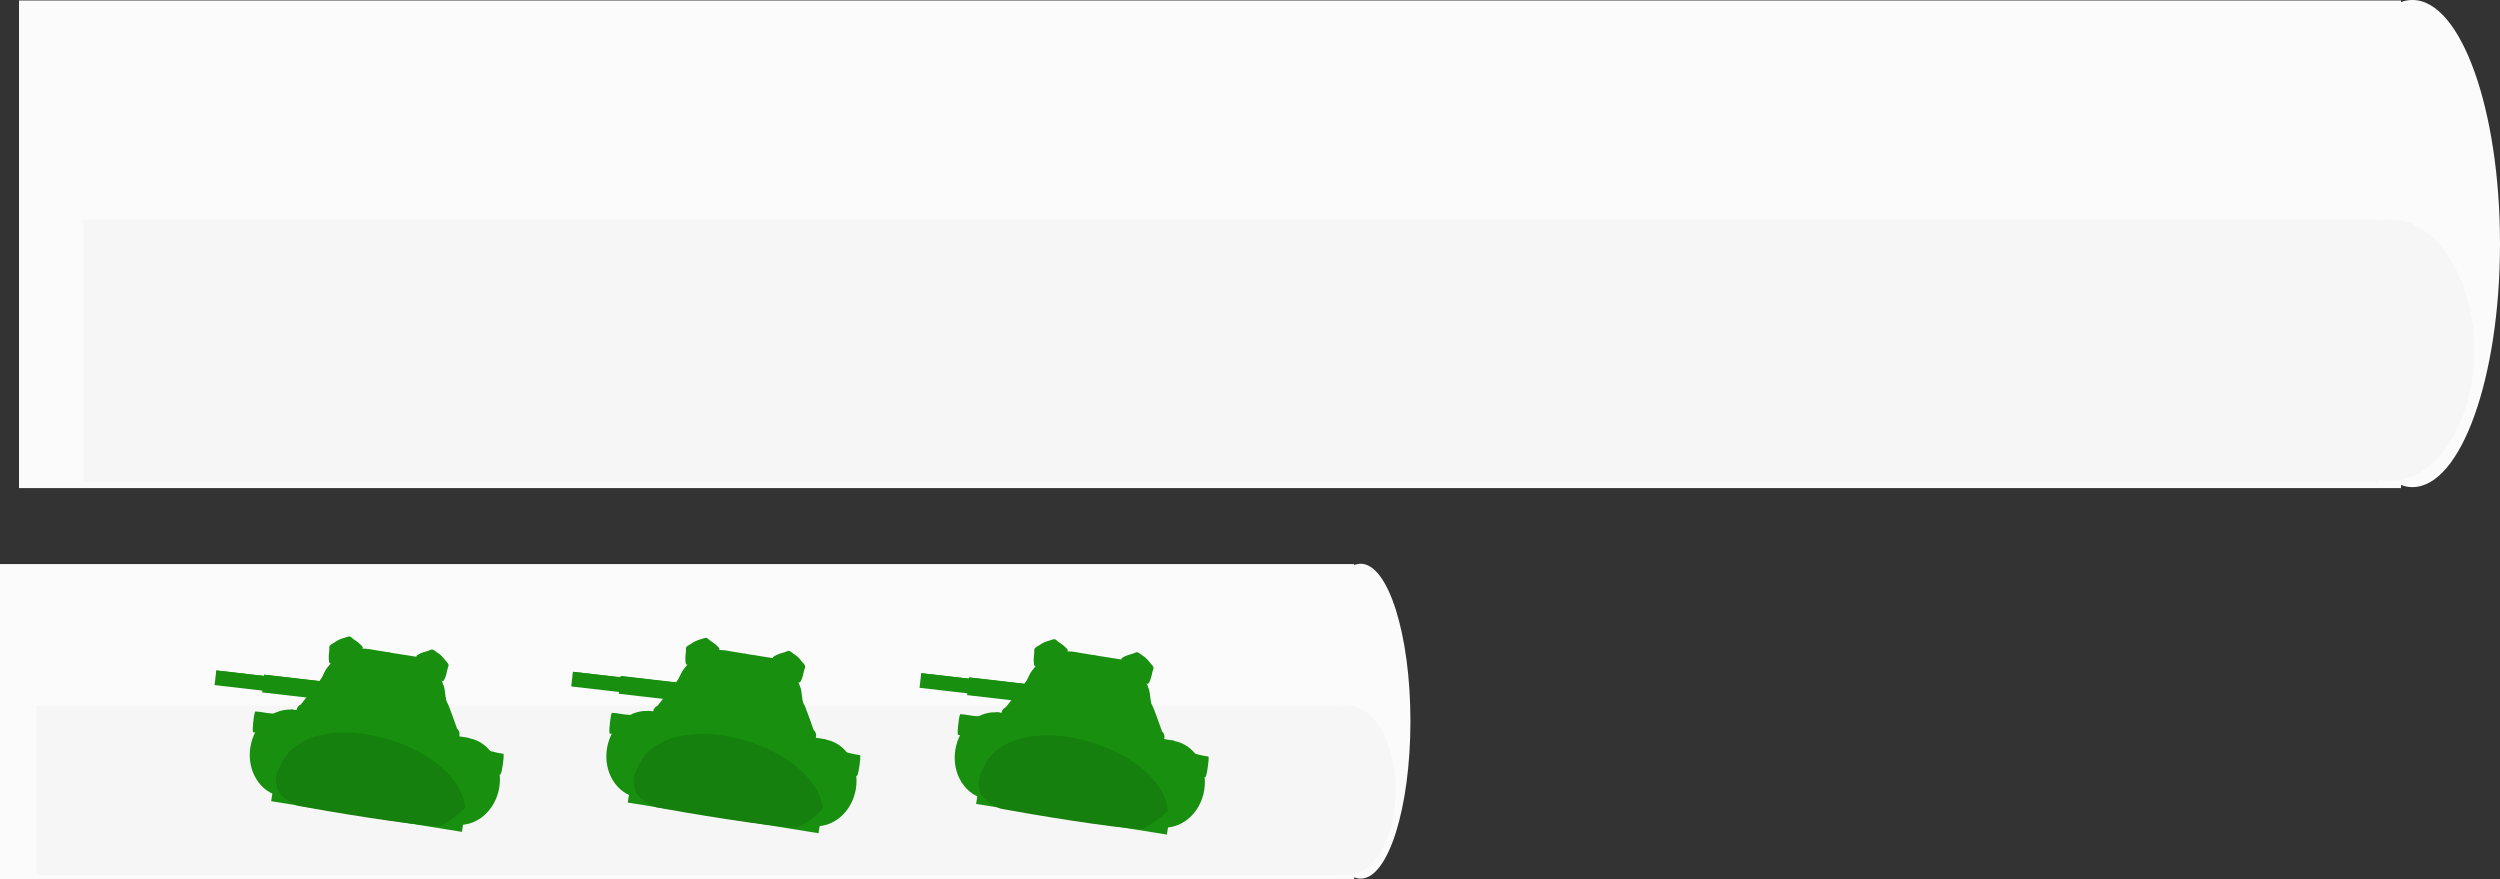 <svg version="1.1" xmlns="http://www.w3.org/2000/svg" xmlns:xlink="http://www.w3.org/1999/xlink" width="197.396" height="69.426" viewBox="0,0,197.396,69.426"><rect x="0" y="0" width="197.396" height="69.426" fill="#333333" stroke="none"/><g transform="translate(12.56,-8.143)"><g data-paper-data="{&quot;isPaintingLayer&quot;:true}" fill-rule="nonzero" stroke-linecap="butt" stroke-linejoin="miter" stroke-miterlimit="10" stroke-dasharray="" stroke-dashoffset="0" style="mix-blend-mode: normal"><g stroke="none"><g fill="#fbfbfb"><path d="M-12.56,77.569v-24.888h106.922v24.888z" stroke-width="NaN"/><path d="M90.947,65.088c0,-6.866 1.759,-12.432 3.929,-12.432c2.17,0 3.929,5.566 3.929,12.432c0,6.866 -1.759,12.432 -3.929,12.432c-2.17,0 -3.929,-5.566 -3.929,-12.432z" stroke-width="0"/></g><g fill="#f6f6f6"><path d="M-9.666,77.245v-13.38h103.031v13.38z" stroke-width="NaN"/><path d="M90.073,70.535c0,-3.691 1.695,-6.683 3.786,-6.683c2.091,0 3.786,2.992 3.786,6.683c0,3.691 -1.695,6.683 -3.786,6.683c-2.091,0 -3.786,-2.992 -3.786,-6.683z" stroke-width="0"/></g></g><g fill="#188f0f"><g stroke="none" stroke-width="0"><path d="M12.759,63.205l-8.375,-0.969l0.134,-1.155l8.375,0.969z"/><path d="M12.877,62.382l-8.375,-0.969l0.038,-0.333l8.375,0.969z"/><path d="M12.786,63.352l-4.648,-0.538l0.163,-1.405l4.648,0.538z"/><path d="M12.874,62.602l-4.648,-0.538l0.074,-0.636l4.648,0.538z"/></g><g><g stroke="#000000" stroke-width="0"><path d="M19.295,60.84c1.55,0.408 2.335,0.961 2.767,2.568c0.1,0.37 0.332,0.744 0.289,1.144c-0.02,0.185 -0.074,0.336 -0.155,0.457c0.216,0.008 0.404,0.055 0.505,0.195c0.772,1.068 -0.97,1.115 -1.625,1.009c-3.673,-0.59 -4.434,-0.865 -6.868,-1.301c-0.449,-0.081 -0.857,-0.296 -1.305,-0.208c-0.192,0.038 -1.065,0.164 -1.259,-0.049c-0.232,-0.062 -0.381,-0.236 -0.268,-0.582c0.001,-0.021 0.003,-0.042 0.006,-0.063c0.014,-0.087 0.05,-0.166 0.101,-0.233c0.509,-1.11 1.329,-2.074 2.139,-3.018c0.12,-0.14 0.518,-0.888 0.771,-1.02c0.546,-0.283 1.296,-0.085 1.885,-0.089c0.524,-0.003 1.893,-0.062 2.292,0.415c0.168,0.201 0.233,0.44 0.191,0.636c0.188,0.048 0.367,0.096 0.533,0.14z"/><path d="M23.192,65.636c0.028,0.08 0.037,0.166 0.023,0.253c-0.003,0.021 -0.008,0.042 -0.014,0.062c-0.002,0.494 -0.361,0.536 -0.703,0.409c-0.268,-0.1 -0.525,-0.303 -0.591,-0.476c-0.51,-1.329 -0.453,-3.051 -1.325,-4.281c-0.085,-0.12 -0.739,-0.19 -0.781,-0.199c-0.696,-0.144 -1.115,-0.211 -2.02,-0.389c-0.724,-0.142 -0.665,-0.81 -0.157,-1.126c0.528,-0.328 1.81,0.157 2.306,0.324c0.558,0.188 1.333,0.235 1.762,0.675c0.2,0.205 0.342,1.04 0.413,1.21c0.473,1.151 0.95,2.323 1.086,3.537z" data-paper-data="{&quot;index&quot;:null}"/></g><g stroke="none"><path d="M7.209,67.133c0.303,-1.883 1.883,-3.195 3.53,-2.93c1.647,0.265 2.736,2.006 2.434,3.888c-0.303,1.883 -1.883,3.195 -3.53,2.93c-1.647,-0.265 -2.736,-2.006 -2.434,-3.888z" stroke-width="NaN"/><path d="M20.9,69.351c0.303,-1.883 1.883,-3.195 3.53,-2.93c1.647,0.265 2.736,2.006 2.434,3.888c-0.303,1.883 -1.883,3.195 -3.53,2.93c-1.647,-0.265 -2.736,-2.006 -2.434,-3.888z" stroke-width="NaN"/><path d="M9.337,70.972l1.096,-6.819l14.045,2.257l-1.096,6.819z" stroke-width="0"/></g><g stroke="none"><path d="M8.067,67.266c0.238,-1.482 1.633,-2.491 3.115,-2.253c1.482,0.238 2.491,1.633 2.253,3.115c-0.238,1.482 -1.633,2.491 -3.115,2.253c-1.482,-0.238 -2.491,-1.633 -2.253,-3.115z" stroke-width="NaN"/><path d="M20.387,69.287c0.238,-1.482 1.633,-2.491 3.115,-2.253c1.482,0.238 2.491,1.633 2.253,3.115c-0.238,1.482 -1.633,2.491 -3.115,2.253c-1.482,-0.238 -2.491,-1.633 -2.253,-3.115z" stroke-width="NaN"/><path d="M10.044,70.337l0.863,-5.368l12.642,2.032l-0.863,5.368z" stroke-width="0"/></g><g stroke="none"><path d="M8.73,69.361c0.07,-0.433 1.207,-0.61 2.539,-0.396c1.333,0.214 2.357,0.739 2.288,1.172c-0.07,0.433 -1.207,0.61 -2.539,0.396c-1.333,-0.214 -2.357,-0.739 -2.288,-1.172z" stroke-width="NaN"/><path d="M19.812,71.153c0.07,-0.433 1.207,-0.61 2.539,-0.396c1.333,0.214 2.357,0.739 2.288,1.172c-0.07,0.433 -1.207,0.61 -2.539,0.396c-1.333,-0.214 -2.357,-0.739 -2.288,-1.172z" stroke-width="NaN"/><path d="M10.769,70.492l0.252,-1.567l11.368,1.827l-0.252,1.567z" stroke-width="0"/></g><path d="M9.177,67.458c0.21,-1.305 1.438,-2.193 2.743,-1.983c1.305,0.21 2.193,1.438 1.983,2.743c-0.21,1.305 -1.438,2.193 -2.743,1.983c-1.305,-0.21 -2.193,-1.438 -1.983,-2.743z" stroke="none" stroke-width="0"/><path d="M19.533,69.092c0.21,-1.305 1.438,-2.193 2.743,-1.983c1.305,0.21 2.193,1.438 1.983,2.743c-0.21,1.305 -1.438,2.193 -2.743,1.983c-1.305,-0.21 -2.193,-1.438 -1.983,-2.743z" stroke="none" stroke-width="0"/><path d="M14.333,68.271c0.21,-1.305 1.438,-2.193 2.743,-1.983c1.305,0.21 2.193,1.438 1.983,2.743c-0.21,1.305 -1.438,2.193 -2.743,1.983c-1.305,-0.21 -2.193,-1.438 -1.983,-2.743z" stroke="none" stroke-width="0"/><path d="M10.172,67.595c0.123,-0.764 0.841,-1.283 1.605,-1.161c0.764,0.123 1.283,0.841 1.161,1.605c-0.123,0.764 -0.841,1.283 -1.605,1.161c-0.764,-0.123 -1.283,-0.841 -1.161,-1.605z" stroke="none" stroke-width="0"/><path d="M15.342,68.506c0.123,-0.764 0.841,-1.283 1.605,-1.161c0.764,0.123 1.283,0.841 1.161,1.605c-0.123,0.764 -0.841,1.283 -1.605,1.161c-0.764,-0.123 -1.283,-0.841 -1.161,-1.605z" stroke="none" stroke-width="0"/><path d="M20.591,69.361c0.123,-0.764 0.841,-1.283 1.605,-1.161c0.764,0.123 1.283,0.841 1.161,1.605c-0.123,0.764 -0.841,1.283 -1.605,1.161c-0.764,-0.123 -1.283,-0.841 -1.161,-1.605z" stroke="none" stroke-width="0"/><path d="M12.503,68.62c-0.324,-0.052 -0.272,-0.376 -0.272,-0.376l0.011,-0.067c0.116,-0.718 0.088,-0.956 -0.68,-1.076c0,0 -0.324,-0.052 -0.272,-0.376c0.052,-0.324 0.376,-0.272 0.376,-0.272c1.113,0.184 1.394,0.764 1.223,1.828l-0.011,0.067c0,0 -0.052,0.324 -0.376,0.272z" stroke="none" stroke-width="0.5"/><path d="M17.708,69.465c-0.324,-0.052 -0.272,-0.376 -0.272,-0.376l0.011,-0.067c0.116,-0.718 0.088,-0.956 -0.68,-1.076c0,0 -0.324,-0.052 -0.272,-0.376c0.052,-0.324 0.376,-0.272 0.376,-0.272c1.113,0.184 1.394,0.764 1.223,1.828l-0.011,0.067c0,0 -0.052,0.324 -0.376,0.272z" stroke="none" stroke-width="0.5"/><path d="M22.921,70.409c-0.324,-0.052 -0.272,-0.376 -0.272,-0.376l0.011,-0.067c0.116,-0.718 0.088,-0.956 -0.68,-1.076c0,0 -0.324,-0.052 -0.272,-0.376c0.052,-0.324 0.376,-0.272 0.376,-0.272c1.113,0.184 1.394,0.764 1.223,1.828l-0.011,0.067c0,0 -0.052,0.324 -0.376,0.272z" stroke="none" stroke-width="0.5"/><g stroke="none"><path d="M11.596,63.594c0.07,-0.433 0.923,-0.656 1.907,-0.497c0.984,0.158 1.725,0.637 1.655,1.07c-0.07,0.433 -0.923,0.656 -1.907,0.497c-0.984,-0.158 -1.725,-0.637 -1.655,-1.07z" stroke-width="NaN"/><path d="M19.774,64.92c0.07,-0.433 0.923,-0.656 1.907,-0.497c0.984,0.158 1.725,0.637 1.655,1.07c-0.07,0.433 -0.923,0.656 -1.907,0.497c-0.984,-0.158 -1.725,-0.637 -1.655,-1.07z" stroke-width="NaN"/><path d="M13.068,64.634l0.252,-1.567l8.39,1.348l-0.252,1.567z" stroke-width="0"/></g><path d="M12.53,62.109c0.232,-0.125 0.484,-0.892 0.681,-1.158c0.935,-1.261 1.861,-1.765 3.458,-1.548c0.002,0 0.004,0.001 0.006,0.001c0.019,0.007 0.038,0.012 0.059,0.016c0.002,0 0.003,0.001 0.005,0.001c0.497,0.085 0.994,0.168 1.491,0.249c0.3,0.426 0.254,0.661 -0.18,0.975c-0.26,0.188 -0.641,-0.035 -0.958,-0.081c-0.905,-0.129 -1.636,-0.191 -2.347,0.343c-0.678,0.509 -2.08,2.898 -2.497,3.575c-0.136,0.221 -1.002,0.76 -1.191,0.259c-0.153,-0.127 -0.236,-0.328 -0.203,-0.538c0.033,-0.204 0.169,-0.366 0.346,-0.442c0.479,-0.615 1.256,-1.614 1.328,-1.652z" stroke="none" stroke-width="0.5"/><path d="M23.528,65.67c0.145,0.127 0.223,0.323 0.19,0.528c-0.034,0.21 -0.176,0.375 -0.361,0.448c-0.336,0.417 -0.989,-0.366 -1.049,-0.619c-0.184,-0.773 -0.767,-3.482 -1.251,-4.177c-0.508,-0.729 -1.222,-0.9 -2.121,-1.061c-0.315,-0.056 -0.747,0.036 -0.935,-0.224c-0.293,-0.406 -0.286,-0.64 0.058,-0.922c0.8,0.131 1.6,0.258 2.401,0.38c0.014,0.004 0.027,0.008 0.041,0.012c1.046,0.39 1.599,1.125 2,2.338c0.104,0.314 0.103,1.122 0.284,1.313c0.056,0.059 0.481,1.251 0.743,1.985z" data-paper-data="{&quot;index&quot;:null}" stroke="none" stroke-width="0.5"/><path d="M21.583,61.937c-0.077,0.107 -0.183,0.03 -0.183,0.03l-0.043,-0.032c-0.675,-0.407 -1.342,-0.625 -2.039,-0.962c-0.408,-0.075 -0.825,-0.129 -1.247,-0.197c-1.11,-0.178 -2.143,-0.116 -3.252,-0.06c0,0 -0.131,0.006 -0.137,-0.125c-0.006,-0.131 0.125,-0.137 0.125,-0.137c0.103,-0.005 0.206,-0.01 0.309,-0.014c-0.018,-0.094 0.077,-0.137 0.077,-0.137c0.883,-0.401 1.963,0.021 2.877,0.091c1.136,0.182 2.315,0.491 3.429,0.784l0.016,0.002c0,0 0.13,0.021 0.109,0.15c-0.021,0.13 -0.15,0.109 -0.15,0.109l-0.041,-0.007c-0.063,-0.017 -0.125,-0.033 -0.188,-0.05c0.016,0.03 0.023,0.071 -0.006,0.122c-0.011,0.019 -0.022,0.032 -0.035,0.043c0.097,0.051 0.194,0.105 0.291,0.163l0.061,0.043c0,0 0.107,0.077 0.03,0.183zM15.737,60.413c0.21,-0.008 0.419,-0.013 0.628,-0.015c-0.214,-0.017 -0.425,-0.017 -0.628,0.015z" stroke="none" stroke-width="0.5"/><path d="M18.77,63.141c0.615,-0.218 0.297,-0.773 0.048,-1.213c-0.561,-0.428 -1.626,-0.644 -2.32,-0.325c-0.34,0.157 -0.615,0.983 -0.512,1.325c0.074,0.249 0.387,0.369 0.587,0.483c0,0 0.162,0.092 0.143,0.258c0.02,0.071 0.01,0.135 0.01,0.135c-0.011,0.071 -0.176,0.776 -0.111,0.8c0.076,0.028 0.186,0.096 0.239,0.035c0.07,-0.082 0.019,-0.265 0.121,-0.301c0.167,-0.059 0.357,0.018 0.525,0.073c0.116,0.038 0.194,0.32 0.281,0.235c0.086,-0.084 0.084,-0.285 0.204,-0.298c0.178,-0.019 0.499,0.403 0.49,0.224c-0.019,-0.379 -0.139,-0.699 -0.076,-1.105l0.006,-0.035c0,0 0.037,-0.229 0.253,-0.232zM15.455,63.071c-0.192,-0.599 0.245,-1.689 0.8,-1.96c0.922,-0.45 2.245,-0.132 2.976,0.455c0.464,0.757 0.764,1.686 -0.268,2.089l-0.03,0.016c0.003,0.331 0.158,0.876 0.061,1.08c-0.186,0.39 -0.553,0.497 -0.916,0.317c0,0.027 -0.007,0.049 -0.032,0.059c-0.161,0.061 -0.35,0.015 -0.516,-0.031c-0.129,-0.036 -0.246,-0.402 -0.291,-0.276c-0.194,0.536 -1.025,0.435 -1.189,-0.173c-0.052,-0.193 0.061,-0.585 0.114,-0.834c-0.309,-0.178 -0.588,-0.36 -0.71,-0.74zM18.063,64.951c0.009,-0.048 0.021,-0.087 0.008,-0.06c-0.008,0.017 -0.01,0.038 -0.008,0.06z" stroke="none" stroke-width="0.5"/><path d="M17.281,62.944c0.014,0.063 0.005,0.139 -0.062,0.221c-0.172,0.214 -0.386,0.041 -0.386,0.041c-0.034,-0.027 -0.085,-0.067 -0.142,-0.113c-0.01,-0.007 -0.02,-0.015 -0.029,-0.023c-0.152,-0.124 -0.334,-0.286 -0.354,-0.383c-0.086,-0.398 0.123,-0.84 0.613,-0.771c0.533,0.075 0.64,0.739 0.36,1.028z" stroke="none" stroke-width="0.5"/><path d="M18.347,61.974c0.487,0.088 0.547,0.573 0.341,0.924c-0.05,0.086 -0.273,0.182 -0.457,0.253c-0.011,0.005 -0.022,0.01 -0.035,0.013c-0.069,0.026 -0.13,0.048 -0.17,0.063c0,0 -0.257,0.097 -0.354,-0.16c-0.037,-0.099 -0.022,-0.174 0.011,-0.229c-0.176,-0.362 0.134,-0.959 0.664,-0.863z" data-paper-data="{&quot;index&quot;:null}" stroke="none" stroke-width="0.5"/><path d="M9.088,65.311c-0.088,0.823 -0.167,0.82 -0.167,0.82l-0.101,-0.003c-0.466,-0.023 -0.924,-0.148 -1.392,-0.164c0,0 -0.079,-0.003 0.009,-0.825c0.088,-0.823 0.167,-0.82 0.167,-0.82c0.468,0.016 0.924,0.156 1.392,0.164l0.101,0.003c0,0 0.079,0.003 -0.009,0.826z" stroke="none" stroke-width="0.5"/><path d="M27.145,68.485c-0.118,0.821 -0.195,0.812 -0.195,0.812l-0.1,-0.012c-0.46,-0.062 -0.907,-0.227 -1.369,-0.282c0,0 -0.078,-0.009 0.04,-0.83c0.118,-0.821 0.195,-0.812 0.195,-0.812c0.462,0.055 0.907,0.234 1.369,0.282l0.1,0.012c0,0 0.078,0.009 -0.04,0.83z" stroke="none" stroke-width="0.5"/><path d="M8.849,71.405l0.156,-0.97l15.062,2.42l-0.156,0.97z" stroke="none" stroke-width="0"/><g data-paper-data="{&quot;index&quot;:null}" stroke="#000000" stroke-width="0"><path d="M14.591,58.717c0.366,-0.127 0.599,-0.122 0.903,0.142c0.07,0.061 0.167,0.105 0.213,0.191c0.021,0.04 0.031,0.078 0.031,0.113c0.044,-0.028 0.089,-0.044 0.128,-0.029c0.299,0.11 -0.044,0.355 -0.19,0.422c-0.818,0.378 -1.008,0.425 -1.556,0.666c-0.101,0.045 -0.212,0.056 -0.29,0.135c-0.033,0.034 -0.192,0.177 -0.26,0.16c-0.055,0.019 -0.108,0.004 -0.133,-0.081c-0.003,-0.004 -0.005,-0.009 -0.007,-0.014c-0.009,-0.019 -0.012,-0.04 -0.011,-0.061c-0.048,-0.292 -0.013,-0.596 0.022,-0.895c0.005,-0.044 -0.016,-0.248 0.017,-0.309c0.071,-0.131 0.249,-0.192 0.367,-0.272c0.105,-0.071 0.372,-0.268 0.517,-0.226c0.061,0.018 0.106,0.057 0.124,0.102c0.044,-0.016 0.087,-0.03 0.126,-0.044z"/><path d="M16.022,59.155c0.016,0.012 0.03,0.028 0.039,0.048c0.002,0.005 0.004,0.01 0.006,0.014c0.066,0.1 -0,0.157 -0.086,0.177c-0.067,0.016 -0.146,0.01 -0.183,-0.016c-0.282,-0.198 -0.503,-0.552 -0.844,-0.681c-0.033,-0.013 -0.174,0.062 -0.184,0.066c-0.159,0.065 -0.253,0.108 -0.458,0.195c-0.165,0.069 -0.243,-0.073 -0.184,-0.205c0.062,-0.137 0.385,-0.213 0.507,-0.246c0.138,-0.038 0.3,-0.133 0.445,-0.102c0.068,0.014 0.209,0.163 0.246,0.188c0.251,0.167 0.505,0.339 0.696,0.564z" data-paper-data="{&quot;index&quot;:null}"/></g><g data-paper-data="{&quot;index&quot;:null}" stroke="#000000" stroke-width="0"><path d="M21.921,59.875c0.033,0.025 0.069,0.052 0.106,0.081c0.031,-0.037 0.087,-0.06 0.15,-0.058c0.15,0.005 0.342,0.276 0.42,0.377c0.087,0.113 0.236,0.227 0.263,0.374c0.012,0.068 -0.072,0.255 -0.081,0.299c-0.06,0.295 -0.123,0.595 -0.26,0.857c-0.005,0.02 -0.015,0.038 -0.03,0.054c-0.004,0.004 -0.007,0.007 -0.011,0.011c-0.049,0.073 -0.105,0.07 -0.151,0.035c-0.07,-0.006 -0.175,-0.191 -0.196,-0.234c-0.05,-0.099 -0.151,-0.145 -0.233,-0.219c-0.445,-0.401 -0.61,-0.505 -1.269,-1.12c-0.118,-0.11 -0.367,-0.45 -0.048,-0.461c0.042,-0.001 0.079,0.028 0.112,0.068c0.011,-0.034 0.032,-0.066 0.064,-0.098c0.07,-0.068 0.176,-0.079 0.262,-0.115c0.371,-0.156 0.594,-0.088 0.902,0.148z"/><path d="M20.426,59.842c0.252,-0.154 0.547,-0.237 0.837,-0.318c0.043,-0.012 0.224,-0.109 0.293,-0.101c0.148,0.017 0.272,0.158 0.391,0.237c0.106,0.07 0.389,0.243 0.405,0.393c0.015,0.144 -0.104,0.254 -0.239,0.137c-0.168,-0.147 -0.244,-0.217 -0.374,-0.328c-0.008,-0.007 -0.118,-0.121 -0.154,-0.12c-0.365,0.016 -0.685,0.283 -1.015,0.382c-0.043,0.013 -0.12,-0.006 -0.179,-0.042c-0.075,-0.046 -0.12,-0.121 -0.026,-0.195c0.003,-0.004 0.006,-0.008 0.01,-0.012c0.015,-0.016 0.032,-0.027 0.052,-0.033z" data-paper-data="{&quot;index&quot;:null}"/></g></g></g><g fill="#188f0f"><g stroke="none" stroke-width="0"><path d="M40.917,63.313l-8.375,-0.969l0.134,-1.155l8.375,0.969z"/><path d="M41.034,62.49l-8.375,-0.969l0.038,-0.333l8.375,0.969z"/><path d="M40.943,63.459l-4.648,-0.538l0.163,-1.405l4.648,0.538z"/><path d="M41.032,62.71l-4.648,-0.538l0.074,-0.636l4.648,0.538z"/></g><g><g stroke="#000000" stroke-width="0"><path d="M47.452,60.947c1.55,0.408 2.335,0.961 2.767,2.568c0.1,0.37 0.332,0.744 0.289,1.144c-0.02,0.185 -0.074,0.336 -0.155,0.457c0.216,0.008 0.404,0.055 0.505,0.195c0.772,1.068 -0.97,1.115 -1.625,1.009c-3.673,-0.59 -4.434,-0.865 -6.868,-1.301c-0.449,-0.081 -0.857,-0.296 -1.305,-0.208c-0.192,0.038 -1.065,0.164 -1.259,-0.049c-0.232,-0.062 -0.381,-0.236 -0.268,-0.582c0.001,-0.021 0.003,-0.042 0.006,-0.063c0.014,-0.087 0.05,-0.166 0.101,-0.233c0.509,-1.11 1.329,-2.074 2.139,-3.018c0.12,-0.14 0.518,-0.888 0.771,-1.02c0.546,-0.283 1.296,-0.085 1.885,-0.089c0.524,-0.003 1.893,-0.062 2.292,0.415c0.168,0.201 0.233,0.44 0.191,0.636c0.188,0.048 0.367,0.096 0.533,0.14z"/><path d="M51.349,65.744c0.028,0.08 0.037,0.166 0.023,0.253c-0.003,0.021 -0.008,0.042 -0.014,0.062c-0.002,0.494 -0.361,0.536 -0.703,0.409c-0.268,-0.1 -0.525,-0.303 -0.591,-0.476c-0.51,-1.329 -0.453,-3.051 -1.325,-4.281c-0.085,-0.12 -0.739,-0.19 -0.781,-0.199c-0.696,-0.144 -1.115,-0.211 -2.02,-0.389c-0.724,-0.142 -0.665,-0.81 -0.157,-1.126c0.528,-0.328 1.81,0.157 2.306,0.324c0.558,0.188 1.333,0.235 1.762,0.675c0.2,0.205 0.342,1.04 0.413,1.21c0.473,1.151 0.95,2.323 1.086,3.537z" data-paper-data="{&quot;index&quot;:null}"/></g><g stroke="none"><path d="M35.366,67.24c0.303,-1.883 1.883,-3.195 3.53,-2.93c1.647,0.265 2.736,2.006 2.434,3.888c-0.303,1.883 -1.883,3.195 -3.53,2.93c-1.647,-0.265 -2.736,-2.006 -2.434,-3.888z" stroke-width="NaN"/><path d="M49.057,69.459c0.303,-1.883 1.883,-3.195 3.53,-2.93c1.647,0.265 2.736,2.006 2.434,3.888c-0.303,1.883 -1.883,3.195 -3.53,2.93c-1.647,-0.265 -2.736,-2.006 -2.434,-3.888z" stroke-width="NaN"/><path d="M37.494,71.08l1.096,-6.819l14.045,2.257l-1.096,6.819z" stroke-width="0"/></g><g stroke="none"><path d="M36.224,67.374c0.238,-1.482 1.633,-2.491 3.115,-2.253c1.482,0.238 2.491,1.633 2.253,3.115c-0.238,1.482 -1.633,2.491 -3.115,2.253c-1.482,-0.238 -2.491,-1.633 -2.253,-3.115z" stroke-width="NaN"/><path d="M48.544,69.394c0.238,-1.482 1.633,-2.491 3.115,-2.253c1.482,0.238 2.491,1.633 2.253,3.115c-0.238,1.482 -1.633,2.491 -3.115,2.253c-1.482,-0.238 -2.491,-1.633 -2.253,-3.115z" stroke-width="NaN"/><path d="M38.201,70.445l0.863,-5.368l12.642,2.032l-0.863,5.368z" stroke-width="0"/></g><g stroke="none"><path d="M36.887,69.468c0.07,-0.433 1.207,-0.61 2.539,-0.396c1.333,0.214 2.357,0.739 2.288,1.172c-0.07,0.433 -1.206,0.61 -2.539,0.396c-1.333,-0.214 -2.357,-0.739 -2.288,-1.172z" stroke-width="NaN"/><path d="M47.969,71.261c0.07,-0.433 1.207,-0.61 2.539,-0.396c1.333,0.214 2.357,0.739 2.288,1.172c-0.07,0.433 -1.207,0.61 -2.539,0.396c-1.333,-0.214 -2.357,-0.739 -2.288,-1.172z" stroke-width="NaN"/><path d="M38.926,70.6l0.252,-1.567l11.368,1.827l-0.252,1.567z" stroke-width="0"/></g><path d="M37.335,67.566c0.21,-1.305 1.438,-2.193 2.743,-1.983c1.305,0.21 2.193,1.438 1.983,2.743c-0.21,1.305 -1.438,2.193 -2.743,1.983c-1.305,-0.21 -2.193,-1.438 -1.983,-2.743z" stroke="none" stroke-width="0"/><path d="M47.69,69.199c0.21,-1.305 1.438,-2.193 2.743,-1.983c1.305,0.21 2.193,1.438 1.983,2.743c-0.21,1.305 -1.438,2.193 -2.743,1.983c-1.305,-0.21 -2.193,-1.438 -1.983,-2.743z" stroke="none" stroke-width="0"/><path d="M42.49,68.379c0.21,-1.305 1.438,-2.193 2.743,-1.983c1.305,0.21 2.193,1.438 1.983,2.743c-0.21,1.305 -1.438,2.193 -2.743,1.983c-1.305,-0.21 -2.193,-1.438 -1.983,-2.743z" stroke="none" stroke-width="0"/><path d="M38.33,67.702c0.123,-0.764 0.841,-1.283 1.605,-1.161c0.764,0.123 1.283,0.841 1.161,1.605c-0.123,0.764 -0.841,1.283 -1.605,1.161c-0.764,-0.123 -1.283,-0.841 -1.161,-1.605z" stroke="none" stroke-width="0"/><path d="M43.499,68.614c0.123,-0.764 0.841,-1.283 1.605,-1.161c0.764,0.123 1.283,0.841 1.161,1.605c-0.123,0.764 -0.841,1.283 -1.605,1.161c-0.764,-0.123 -1.283,-0.841 -1.161,-1.605z" stroke="none" stroke-width="0"/><path d="M48.748,69.469c0.123,-0.764 0.841,-1.283 1.605,-1.161c0.764,0.123 1.283,0.841 1.161,1.605c-0.123,0.764 -0.841,1.283 -1.605,1.161c-0.764,-0.123 -1.283,-0.841 -1.161,-1.605z" stroke="none" stroke-width="0"/><path d="M40.66,68.728c-0.324,-0.052 -0.272,-0.376 -0.272,-0.376l0.011,-0.067c0.116,-0.718 0.088,-0.956 -0.68,-1.076c0,0 -0.324,-0.052 -0.272,-0.376c0.052,-0.324 0.376,-0.272 0.376,-0.272c1.113,0.184 1.394,0.764 1.223,1.828l-0.011,0.067c0,0 -0.052,0.324 -0.376,0.272z" stroke="none" stroke-width="0.5"/><path d="M45.865,69.572c-0.324,-0.052 -0.272,-0.376 -0.272,-0.376l0.011,-0.067c0.116,-0.718 0.088,-0.956 -0.68,-1.076c0,0 -0.324,-0.052 -0.272,-0.376c0.052,-0.324 0.376,-0.272 0.376,-0.272c1.113,0.184 1.394,0.764 1.223,1.828l-0.011,0.067c0,0 -0.052,0.324 -0.376,0.272z" stroke="none" stroke-width="0.5"/><path d="M51.079,70.516c-0.324,-0.052 -0.272,-0.376 -0.272,-0.376l0.011,-0.067c0.116,-0.718 0.088,-0.956 -0.68,-1.076c0,0 -0.324,-0.052 -0.272,-0.376c0.052,-0.324 0.376,-0.272 0.376,-0.272c1.113,0.184 1.394,0.764 1.223,1.828l-0.011,0.067c0,0 -0.052,0.324 -0.376,0.272z" stroke="none" stroke-width="0.5"/><g stroke="none"><path d="M39.754,63.701c0.07,-0.433 0.923,-0.656 1.907,-0.497c0.984,0.158 1.725,0.637 1.655,1.07c-0.07,0.433 -0.923,0.656 -1.907,0.497c-0.984,-0.158 -1.725,-0.637 -1.655,-1.07z" stroke-width="NaN"/><path d="M47.932,65.027c0.07,-0.433 0.923,-0.656 1.907,-0.497c0.984,0.158 1.725,0.637 1.655,1.07c-0.07,0.433 -0.923,0.656 -1.907,0.497c-0.984,-0.158 -1.725,-0.637 -1.655,-1.07z" stroke-width="NaN"/><path d="M41.226,64.742l0.252,-1.567l8.39,1.348l-0.252,1.567z" stroke-width="0"/></g><path d="M40.687,62.217c0.232,-0.125 0.484,-0.892 0.681,-1.158c0.935,-1.261 1.861,-1.765 3.458,-1.548c0.002,0 0.004,0.001 0.006,0.001c0.019,0.007 0.038,0.012 0.059,0.016c0.002,0 0.003,0.001 0.005,0.001c0.497,0.085 0.994,0.168 1.491,0.249c0.3,0.426 0.254,0.661 -0.18,0.975c-0.26,0.188 -0.641,-0.035 -0.958,-0.081c-0.905,-0.129 -1.636,-0.191 -2.347,0.343c-0.678,0.509 -2.08,2.898 -2.497,3.575c-0.136,0.221 -1.002,0.76 -1.191,0.259c-0.153,-0.127 -0.236,-0.328 -0.202,-0.538c0.033,-0.204 0.169,-0.366 0.346,-0.442c0.479,-0.615 1.256,-1.614 1.328,-1.652z" stroke="none" stroke-width="0.5"/><path d="M51.685,65.778c0.145,0.127 0.223,0.323 0.19,0.528c-0.034,0.21 -0.176,0.375 -0.361,0.448c-0.336,0.417 -0.989,-0.366 -1.049,-0.619c-0.184,-0.773 -0.767,-3.482 -1.251,-4.177c-0.508,-0.729 -1.222,-0.9 -2.121,-1.061c-0.315,-0.056 -0.747,0.036 -0.935,-0.224c-0.293,-0.406 -0.286,-0.64 0.058,-0.922c0.8,0.131 1.6,0.258 2.401,0.38c0.014,0.004 0.027,0.008 0.041,0.012c1.046,0.39 1.599,1.125 2,2.338c0.104,0.314 0.103,1.122 0.284,1.313c0.056,0.059 0.481,1.251 0.743,1.985z" data-paper-data="{&quot;index&quot;:null}" stroke="none" stroke-width="0.5"/><path d="M49.74,62.044c-0.077,0.107 -0.183,0.03 -0.183,0.03l-0.043,-0.032c-0.675,-0.407 -1.342,-0.625 -2.039,-0.962c-0.408,-0.075 -0.825,-0.129 -1.247,-0.197c-1.11,-0.178 -2.143,-0.116 -3.252,-0.06c0,0 -0.131,0.006 -0.137,-0.125c-0.006,-0.131 0.125,-0.137 0.125,-0.137c0.103,-0.005 0.206,-0.01 0.309,-0.014c-0.018,-0.094 0.077,-0.137 0.077,-0.137c0.883,-0.401 1.963,0.021 2.877,0.091c1.136,0.182 2.315,0.491 3.429,0.784l0.016,0.002c0,0 0.13,0.021 0.109,0.15c-0.021,0.13 -0.15,0.109 -0.15,0.109l-0.041,-0.007c-0.063,-0.017 -0.125,-0.033 -0.188,-0.05c0.016,0.03 0.023,0.071 -0.006,0.122c-0.011,0.019 -0.022,0.032 -0.035,0.043c0.097,0.051 0.194,0.105 0.291,0.163l0.061,0.043c0,0 0.107,0.077 0.03,0.183zM43.894,60.521c0.21,-0.008 0.419,-0.013 0.628,-0.015c-0.214,-0.017 -0.425,-0.017 -0.628,0.015z" stroke="none" stroke-width="0.5"/><path d="M46.927,63.249c0.615,-0.218 0.297,-0.773 0.048,-1.213c-0.561,-0.428 -1.626,-0.644 -2.32,-0.325c-0.34,0.157 -0.615,0.983 -0.512,1.325c0.074,0.249 0.387,0.369 0.587,0.483c0,0 0.162,0.092 0.143,0.258c0.02,0.071 0.01,0.135 0.01,0.135c-0.011,0.071 -0.176,0.776 -0.111,0.8c0.076,0.028 0.186,0.096 0.239,0.035c0.07,-0.082 0.019,-0.265 0.121,-0.301c0.167,-0.059 0.357,0.018 0.525,0.073c0.116,0.038 0.194,0.32 0.281,0.235c0.086,-0.084 0.084,-0.285 0.204,-0.298c0.178,-0.019 0.499,0.403 0.49,0.224c-0.019,-0.379 -0.139,-0.699 -0.076,-1.105l0.006,-0.035c0,0 0.037,-0.229 0.253,-0.232zM43.612,63.179c-0.192,-0.599 0.245,-1.689 0.8,-1.96c0.922,-0.45 2.245,-0.132 2.976,0.455c0.464,0.757 0.764,1.686 -0.268,2.089l-0.03,0.016c0.003,0.331 0.158,0.876 0.061,1.08c-0.186,0.39 -0.553,0.497 -0.916,0.317c0,0.027 -0.007,0.049 -0.032,0.059c-0.161,0.061 -0.35,0.015 -0.516,-0.031c-0.129,-0.036 -0.246,-0.402 -0.291,-0.276c-0.194,0.536 -1.025,0.435 -1.189,-0.173c-0.052,-0.193 0.061,-0.585 0.114,-0.834c-0.309,-0.178 -0.588,-0.36 -0.71,-0.74zM46.22,65.058c0.009,-0.048 0.021,-0.087 0.008,-0.06c-0.008,0.017 -0.01,0.038 -0.008,0.06z" stroke="none" stroke-width="0.5"/><path d="M45.439,63.051c0.014,0.063 0.005,0.139 -0.062,0.221c-0.172,0.214 -0.386,0.041 -0.386,0.041c-0.034,-0.027 -0.085,-0.067 -0.142,-0.113c-0.01,-0.007 -0.02,-0.015 -0.029,-0.023c-0.152,-0.124 -0.334,-0.286 -0.354,-0.383c-0.086,-0.398 0.123,-0.84 0.613,-0.771c0.533,0.075 0.64,0.739 0.36,1.028z" stroke="none" stroke-width="0.5"/><path d="M46.504,62.082c0.487,0.088 0.547,0.573 0.341,0.924c-0.05,0.086 -0.273,0.182 -0.457,0.253c-0.011,0.005 -0.022,0.01 -0.035,0.013c-0.069,0.026 -0.13,0.048 -0.17,0.063c0,0 -0.257,0.097 -0.354,-0.16c-0.037,-0.099 -0.022,-0.174 0.011,-0.229c-0.176,-0.362 0.134,-0.959 0.664,-0.863z" data-paper-data="{&quot;index&quot;:null}" stroke="none" stroke-width="0.5"/><path d="M37.246,65.418c-0.088,0.823 -0.167,0.82 -0.167,0.82l-0.101,-0.003c-0.466,-0.023 -0.924,-0.148 -1.392,-0.164c0,0 -0.079,-0.003 0.009,-0.826c0.088,-0.823 0.167,-0.82 0.167,-0.82c0.468,0.016 0.924,0.156 1.392,0.164l0.101,0.003c0,0 0.079,0.003 -0.009,0.826z" stroke="none" stroke-width="0.5"/><path d="M55.302,68.593c-0.118,0.821 -0.195,0.812 -0.195,0.812l-0.1,-0.012c-0.46,-0.062 -0.907,-0.227 -1.369,-0.282c0,0 -0.078,-0.009 0.04,-0.83c0.118,-0.821 0.195,-0.812 0.195,-0.812c0.462,0.055 0.907,0.234 1.369,0.282l0.1,0.012c0,0 0.078,0.009 -0.04,0.83z" stroke="none" stroke-width="0.5"/><path d="M37.006,71.513l0.156,-0.97l15.062,2.42l-0.156,0.97z" stroke="none" stroke-width="0"/><g data-paper-data="{&quot;index&quot;:null}" stroke="#000000" stroke-width="0"><path d="M42.748,58.825c0.366,-0.127 0.599,-0.122 0.903,0.142c0.07,0.061 0.167,0.105 0.213,0.191c0.021,0.04 0.031,0.078 0.031,0.113c0.044,-0.028 0.089,-0.044 0.128,-0.029c0.299,0.11 -0.044,0.355 -0.19,0.422c-0.818,0.378 -1.008,0.425 -1.556,0.666c-0.101,0.045 -0.212,0.056 -0.29,0.135c-0.033,0.034 -0.192,0.177 -0.26,0.16c-0.055,0.019 -0.108,0.004 -0.133,-0.081c-0.003,-0.004 -0.005,-0.009 -0.007,-0.014c-0.009,-0.019 -0.012,-0.04 -0.011,-0.061c-0.048,-0.292 -0.013,-0.596 0.022,-0.895c0.005,-0.044 -0.016,-0.248 0.017,-0.309c0.071,-0.131 0.249,-0.192 0.367,-0.272c0.105,-0.071 0.372,-0.268 0.517,-0.226c0.061,0.018 0.106,0.057 0.124,0.102c0.044,-0.016 0.087,-0.03 0.126,-0.044z"/><path d="M44.179,59.262c0.016,0.012 0.03,0.028 0.039,0.048c0.002,0.005 0.004,0.01 0.006,0.014c0.066,0.1 -0,0.157 -0.086,0.177c-0.067,0.016 -0.146,0.01 -0.183,-0.016c-0.282,-0.198 -0.503,-0.552 -0.844,-0.681c-0.033,-0.013 -0.174,0.062 -0.184,0.066c-0.159,0.065 -0.253,0.108 -0.458,0.195c-0.165,0.069 -0.243,-0.073 -0.184,-0.205c0.062,-0.137 0.385,-0.213 0.507,-0.246c0.138,-0.038 0.3,-0.133 0.445,-0.102c0.068,0.014 0.209,0.163 0.246,0.188c0.251,0.167 0.505,0.339 0.696,0.564z" data-paper-data="{&quot;index&quot;:null}"/></g><g data-paper-data="{&quot;index&quot;:null}" stroke="#000000" stroke-width="0"><path d="M50.079,59.983c0.033,0.025 0.069,0.052 0.106,0.081c0.031,-0.037 0.087,-0.06 0.15,-0.058c0.15,0.005 0.342,0.276 0.42,0.377c0.087,0.113 0.236,0.227 0.263,0.374c0.012,0.068 -0.072,0.255 -0.081,0.299c-0.06,0.295 -0.123,0.595 -0.26,0.857c-0.005,0.02 -0.015,0.038 -0.03,0.054c-0.004,0.004 -0.007,0.007 -0.011,0.011c-0.049,0.073 -0.105,0.07 -0.151,0.035c-0.07,-0.006 -0.175,-0.191 -0.196,-0.234c-0.05,-0.099 -0.151,-0.145 -0.233,-0.219c-0.445,-0.401 -0.61,-0.505 -1.269,-1.12c-0.118,-0.11 -0.367,-0.45 -0.048,-0.461c0.042,-0.001 0.079,0.028 0.112,0.068c0.011,-0.034 0.032,-0.066 0.064,-0.098c0.07,-0.068 0.176,-0.079 0.262,-0.115c0.371,-0.156 0.594,-0.088 0.902,0.148z"/><path d="M48.583,59.95c0.252,-0.154 0.547,-0.237 0.837,-0.318c0.043,-0.012 0.224,-0.109 0.293,-0.101c0.148,0.017 0.272,0.158 0.391,0.237c0.106,0.07 0.389,0.243 0.405,0.393c0.015,0.144 -0.104,0.254 -0.239,0.137c-0.168,-0.147 -0.244,-0.217 -0.374,-0.328c-0.008,-0.007 -0.118,-0.121 -0.154,-0.12c-0.365,0.016 -0.685,0.283 -1.015,0.382c-0.043,0.013 -0.12,-0.006 -0.179,-0.042c-0.075,-0.046 -0.12,-0.121 -0.026,-0.195c0.003,-0.004 0.006,-0.008 0.01,-0.012c0.015,-0.016 0.032,-0.027 0.052,-0.033z" data-paper-data="{&quot;index&quot;:null}"/></g></g></g><g fill="#188f0f"><g stroke="none" stroke-width="0"><path d="M68.421,63.42l-8.375,-0.969l0.134,-1.155l8.375,0.969z"/><path d="M68.539,62.598l-8.375,-0.969l0.038,-0.333l8.375,0.969z"/><path d="M68.448,63.567l-4.648,-0.538l0.163,-1.405l4.648,0.538z"/><path d="M68.536,62.818l-4.648,-0.538l0.074,-0.636l4.648,0.538z"/></g><g><g stroke="#000000" stroke-width="0"><path d="M74.957,61.055c1.55,0.408 2.335,0.961 2.767,2.568c0.1,0.37 0.332,0.744 0.289,1.144c-0.02,0.185 -0.074,0.336 -0.155,0.457c0.216,0.008 0.404,0.055 0.505,0.195c0.772,1.068 -0.97,1.115 -1.625,1.009c-3.673,-0.59 -4.434,-0.865 -6.868,-1.301c-0.449,-0.081 -0.857,-0.296 -1.305,-0.208c-0.192,0.038 -1.065,0.164 -1.259,-0.049c-0.232,-0.062 -0.381,-0.236 -0.268,-0.582c0.001,-0.021 0.003,-0.042 0.006,-0.063c0.014,-0.087 0.05,-0.166 0.101,-0.233c0.509,-1.11 1.329,-2.074 2.139,-3.018c0.12,-0.14 0.518,-0.888 0.771,-1.02c0.546,-0.283 1.296,-0.085 1.885,-0.089c0.524,-0.003 1.893,-0.062 2.292,0.415c0.168,0.201 0.233,0.44 0.191,0.636c0.188,0.048 0.367,0.096 0.533,0.14z"/><path d="M78.854,65.851c0.028,0.08 0.037,0.166 0.023,0.253c-0.003,0.021 -0.008,0.042 -0.014,0.062c-0.002,0.494 -0.361,0.536 -0.703,0.409c-0.268,-0.1 -0.525,-0.303 -0.591,-0.476c-0.51,-1.329 -0.453,-3.051 -1.325,-4.281c-0.085,-0.12 -0.739,-0.19 -0.781,-0.199c-0.696,-0.144 -1.115,-0.211 -2.02,-0.389c-0.724,-0.142 -0.665,-0.81 -0.157,-1.126c0.528,-0.328 1.81,0.157 2.306,0.324c0.558,0.188 1.333,0.235 1.762,0.675c0.2,0.205 0.342,1.04 0.413,1.21c0.473,1.151 0.95,2.323 1.086,3.537z" data-paper-data="{&quot;index&quot;:null}"/></g><g stroke="none"><path d="M62.871,67.348c0.303,-1.883 1.883,-3.195 3.53,-2.93c1.647,0.265 2.736,2.006 2.434,3.888c-0.303,1.883 -1.883,3.195 -3.53,2.93c-1.647,-0.265 -2.736,-2.006 -2.434,-3.888z" stroke-width="NaN"/><path d="M76.562,69.566c0.303,-1.883 1.883,-3.195 3.53,-2.93c1.647,0.265 2.736,2.006 2.434,3.888c-0.303,1.883 -1.883,3.195 -3.53,2.93c-1.647,-0.265 -2.736,-2.006 -2.434,-3.888z" stroke-width="NaN"/><path d="M64.999,71.187l1.096,-6.819l14.045,2.257l-1.096,6.819z" stroke-width="0"/></g><g stroke="none"><path d="M63.729,67.482c0.238,-1.482 1.633,-2.491 3.115,-2.253c1.482,0.238 2.491,1.633 2.253,3.115c-0.238,1.482 -1.633,2.491 -3.115,2.253c-1.482,-0.238 -2.491,-1.633 -2.253,-3.115z" stroke-width="NaN"/><path d="M76.049,69.502c0.238,-1.482 1.633,-2.491 3.115,-2.253c1.482,0.238 2.491,1.633 2.253,3.115c-0.238,1.482 -1.633,2.491 -3.115,2.253c-1.482,-0.238 -2.491,-1.633 -2.253,-3.115z" stroke-width="NaN"/><path d="M65.706,70.553l0.863,-5.368l12.642,2.032l-0.863,5.368z" stroke-width="0"/></g><g stroke="none"><path d="M64.392,69.576c0.07,-0.433 1.207,-0.61 2.539,-0.396c1.333,0.214 2.357,0.739 2.288,1.172c-0.07,0.433 -1.207,0.61 -2.539,0.396c-1.333,-0.214 -2.357,-0.739 -2.288,-1.172z" stroke-width="NaN"/><path d="M75.474,71.369c0.07,-0.433 1.206,-0.61 2.539,-0.396c1.333,0.214 2.357,0.739 2.288,1.172c-0.07,0.433 -1.206,0.61 -2.539,0.396c-1.333,-0.214 -2.357,-0.739 -2.288,-1.172z" stroke-width="NaN"/><path d="M66.431,70.708l0.252,-1.567l11.368,1.827l-0.252,1.567z" stroke-width="0"/></g><path d="M64.839,67.673c0.21,-1.305 1.438,-2.193 2.743,-1.983c1.305,0.21 2.193,1.438 1.983,2.743c-0.21,1.305 -1.438,2.193 -2.743,1.983c-1.305,-0.21 -2.193,-1.438 -1.983,-2.743z" stroke="none" stroke-width="0"/><path d="M75.195,69.307c0.21,-1.305 1.438,-2.193 2.743,-1.983c1.305,0.21 2.193,1.438 1.983,2.743c-0.21,1.305 -1.438,2.193 -2.743,1.983c-1.305,-0.21 -2.193,-1.438 -1.983,-2.743z" stroke="none" stroke-width="0"/><path d="M69.995,68.486c0.21,-1.305 1.438,-2.193 2.743,-1.983c1.305,0.21 2.193,1.438 1.983,2.743c-0.21,1.305 -1.438,2.193 -2.743,1.983c-1.305,-0.21 -2.193,-1.438 -1.983,-2.743z" stroke="none" stroke-width="0"/><path d="M65.834,67.81c0.123,-0.764 0.841,-1.283 1.605,-1.161c0.764,0.123 1.283,0.841 1.161,1.605c-0.123,0.764 -0.841,1.283 -1.605,1.161c-0.764,-0.123 -1.283,-0.841 -1.161,-1.605z" stroke="none" stroke-width="0"/><path d="M71.004,68.722c0.123,-0.764 0.841,-1.283 1.605,-1.161c0.764,0.123 1.283,0.841 1.161,1.605c-0.123,0.764 -0.841,1.283 -1.605,1.161c-0.764,-0.123 -1.283,-0.841 -1.161,-1.605z" stroke="none" stroke-width="0"/><path d="M76.253,69.576c0.123,-0.764 0.841,-1.283 1.605,-1.161c0.764,0.123 1.283,0.841 1.161,1.605c-0.123,0.764 -0.841,1.283 -1.605,1.161c-0.764,-0.123 -1.283,-0.841 -1.161,-1.605z" stroke="none" stroke-width="0"/><path d="M68.165,68.836c-0.324,-0.052 -0.272,-0.376 -0.272,-0.376l0.011,-0.067c0.116,-0.718 0.088,-0.956 -0.68,-1.076c0,0 -0.324,-0.052 -0.272,-0.376c0.052,-0.324 0.376,-0.272 0.376,-0.272c1.113,0.184 1.394,0.764 1.223,1.828l-0.011,0.067c0,0 -0.052,0.324 -0.376,0.272z" stroke="none" stroke-width="0.5"/><path d="M73.37,69.68c-0.324,-0.052 -0.272,-0.376 -0.272,-0.376l0.011,-0.067c0.116,-0.718 0.088,-0.956 -0.68,-1.076c0,0 -0.324,-0.052 -0.272,-0.376c0.052,-0.324 0.376,-0.272 0.376,-0.272c1.113,0.184 1.394,0.764 1.223,1.828l-0.011,0.067c0,0 -0.052,0.324 -0.376,0.272z" stroke="none" stroke-width="0.5"/><path d="M78.584,70.624c-0.324,-0.052 -0.272,-0.376 -0.272,-0.376l0.011,-0.067c0.116,-0.718 0.088,-0.956 -0.68,-1.076c0,0 -0.324,-0.052 -0.272,-0.376c0.052,-0.324 0.376,-0.272 0.376,-0.272c1.113,0.184 1.394,0.764 1.223,1.828l-0.011,0.067c0,0 -0.052,0.324 -0.376,0.272z" stroke="none" stroke-width="0.5"/><g stroke="none"><path d="M67.258,63.809c0.07,-0.433 0.923,-0.656 1.907,-0.497c0.984,0.158 1.725,0.637 1.655,1.07c-0.07,0.433 -0.923,0.656 -1.907,0.497c-0.984,-0.158 -1.725,-0.637 -1.655,-1.07z" stroke-width="NaN"/><path d="M75.436,65.135c0.07,-0.433 0.923,-0.656 1.907,-0.497c0.984,0.158 1.725,0.637 1.655,1.07c-0.07,0.433 -0.923,0.656 -1.907,0.497c-0.984,-0.158 -1.725,-0.637 -1.655,-1.07z" stroke-width="NaN"/><path d="M68.731,64.85l0.252,-1.567l8.39,1.348l-0.252,1.567z" stroke-width="0"/></g><path d="M68.192,62.325c0.232,-0.125 0.484,-0.892 0.681,-1.158c0.935,-1.261 1.861,-1.765 3.458,-1.548c0.002,0 0.004,0.001 0.006,0.001c0.019,0.007 0.038,0.012 0.059,0.016c0.002,0 0.003,0.001 0.005,0.001c0.497,0.085 0.994,0.168 1.491,0.249c0.3,0.426 0.254,0.661 -0.18,0.975c-0.26,0.188 -0.641,-0.035 -0.958,-0.081c-0.905,-0.129 -1.636,-0.191 -2.347,0.343c-0.678,0.509 -2.08,2.898 -2.497,3.575c-0.136,0.221 -1.002,0.76 -1.191,0.259c-0.153,-0.127 -0.236,-0.328 -0.202,-0.538c0.033,-0.204 0.169,-0.366 0.346,-0.442c0.479,-0.615 1.256,-1.614 1.328,-1.652z" stroke="none" stroke-width="0.5"/><path d="M79.19,65.885c0.145,0.127 0.223,0.323 0.19,0.528c-0.034,0.21 -0.176,0.375 -0.361,0.448c-0.336,0.417 -0.989,-0.366 -1.049,-0.619c-0.184,-0.773 -0.767,-3.482 -1.251,-4.177c-0.508,-0.729 -1.222,-0.9 -2.121,-1.061c-0.315,-0.056 -0.747,0.036 -0.935,-0.224c-0.293,-0.406 -0.286,-0.64 0.058,-0.922c0.8,0.131 1.6,0.258 2.401,0.38c0.014,0.004 0.027,0.008 0.041,0.012c1.046,0.39 1.599,1.125 2,2.338c0.104,0.314 0.103,1.122 0.284,1.313c0.056,0.059 0.481,1.251 0.743,1.985z" data-paper-data="{&quot;index&quot;:null}" stroke="none" stroke-width="0.5"/><path d="M77.245,62.152c-0.077,0.107 -0.183,0.03 -0.183,0.03l-0.043,-0.032c-0.675,-0.407 -1.342,-0.625 -2.039,-0.962c-0.408,-0.075 -0.825,-0.129 -1.247,-0.197c-1.11,-0.178 -2.143,-0.116 -3.252,-0.06c0,0 -0.131,0.006 -0.137,-0.125c-0.006,-0.131 0.125,-0.137 0.125,-0.137c0.103,-0.005 0.206,-0.01 0.309,-0.014c-0.018,-0.094 0.077,-0.137 0.077,-0.137c0.883,-0.401 1.963,0.021 2.877,0.091c1.136,0.182 2.315,0.491 3.429,0.784l0.016,0.002c0,0 0.13,0.021 0.109,0.15c-0.021,0.13 -0.15,0.109 -0.15,0.109l-0.041,-0.007c-0.063,-0.017 -0.125,-0.033 -0.188,-0.05c0.016,0.03 0.023,0.071 -0.006,0.122c-0.011,0.019 -0.022,0.032 -0.035,0.043c0.097,0.051 0.194,0.105 0.291,0.163l0.061,0.043c0,0 0.107,0.077 0.03,0.183zM71.399,60.628c0.21,-0.008 0.419,-0.013 0.628,-0.015c-0.214,-0.017 -0.425,-0.017 -0.628,0.015z" stroke="none" stroke-width="0.5"/><path d="M74.432,63.356c0.615,-0.218 0.297,-0.773 0.048,-1.213c-0.561,-0.428 -1.626,-0.644 -2.32,-0.325c-0.34,0.157 -0.615,0.983 -0.512,1.325c0.074,0.249 0.387,0.369 0.587,0.483c0,0 0.162,0.092 0.143,0.258c0.02,0.071 0.01,0.135 0.01,0.135c-0.011,0.071 -0.176,0.776 -0.111,0.8c0.076,0.028 0.186,0.096 0.239,0.035c0.07,-0.082 0.019,-0.265 0.121,-0.301c0.167,-0.059 0.357,0.018 0.525,0.073c0.116,0.038 0.194,0.32 0.281,0.235c0.086,-0.084 0.084,-0.285 0.204,-0.298c0.178,-0.019 0.499,0.403 0.49,0.224c-0.019,-0.379 -0.139,-0.699 -0.076,-1.105l0.006,-0.035c0,0 0.037,-0.229 0.253,-0.232zM71.117,63.286c-0.192,-0.599 0.245,-1.689 0.8,-1.96c0.922,-0.45 2.245,-0.132 2.976,0.455c0.464,0.757 0.764,1.686 -0.268,2.089l-0.03,0.016c0.003,0.331 0.158,0.876 0.061,1.08c-0.186,0.39 -0.553,0.497 -0.916,0.317c0,0.027 -0.007,0.049 -0.032,0.059c-0.161,0.061 -0.35,0.015 -0.516,-0.031c-0.129,-0.036 -0.246,-0.402 -0.291,-0.276c-0.194,0.536 -1.025,0.435 -1.189,-0.173c-0.052,-0.193 0.061,-0.585 0.114,-0.834c-0.309,-0.178 -0.588,-0.36 -0.71,-0.74zM73.725,65.166c0.009,-0.048 0.021,-0.087 0.008,-0.06c-0.008,0.017 -0.01,0.038 -0.008,0.06z" stroke="none" stroke-width="0.5"/><path d="M72.943,63.159c0.014,0.063 0.005,0.139 -0.062,0.221c-0.172,0.214 -0.386,0.041 -0.386,0.041c-0.034,-0.027 -0.085,-0.067 -0.142,-0.113c-0.01,-0.007 -0.02,-0.015 -0.029,-0.023c-0.152,-0.124 -0.334,-0.286 -0.354,-0.383c-0.086,-0.398 0.123,-0.84 0.613,-0.771c0.533,0.075 0.64,0.739 0.36,1.028z" stroke="none" stroke-width="0.5"/><path d="M74.009,62.189c0.487,0.088 0.547,0.573 0.341,0.924c-0.05,0.086 -0.273,0.182 -0.457,0.253c-0.011,0.005 -0.022,0.01 -0.035,0.013c-0.069,0.026 -0.13,0.048 -0.17,0.063c0,0 -0.257,0.097 -0.354,-0.16c-0.037,-0.099 -0.022,-0.174 0.011,-0.229c-0.176,-0.362 0.134,-0.959 0.664,-0.863z" data-paper-data="{&quot;index&quot;:null}" stroke="none" stroke-width="0.5"/><path d="M64.75,65.526c-0.088,0.823 -0.167,0.82 -0.167,0.82l-0.101,-0.003c-0.466,-0.023 -0.924,-0.148 -1.392,-0.164c0,0 -0.079,-0.003 0.009,-0.826c0.088,-0.823 0.167,-0.82 0.167,-0.82c0.468,0.016 0.924,0.156 1.392,0.164l0.101,0.003c0,0 0.079,0.003 -0.009,0.826z" stroke="none" stroke-width="0.5"/><path d="M82.807,68.701c-0.118,0.821 -0.195,0.812 -0.195,0.812l-0.1,-0.012c-0.46,-0.062 -0.907,-0.227 -1.369,-0.282c0,0 -0.078,-0.009 0.04,-0.83c0.118,-0.821 0.195,-0.812 0.195,-0.812c0.462,0.055 0.907,0.234 1.369,0.282l0.1,0.012c0,0 0.078,0.009 -0.04,0.83z" stroke="none" stroke-width="0.5"/><path d="M64.511,71.621l0.156,-0.97l15.062,2.42l-0.156,0.97z" stroke="none" stroke-width="0"/><g data-paper-data="{&quot;index&quot;:null}" stroke="#000000" stroke-width="0"><path d="M70.253,58.933c0.366,-0.127 0.599,-0.122 0.903,0.142c0.07,0.061 0.167,0.105 0.213,0.191c0.021,0.04 0.031,0.078 0.031,0.113c0.044,-0.028 0.089,-0.044 0.128,-0.029c0.299,0.11 -0.044,0.355 -0.19,0.422c-0.818,0.378 -1.008,0.425 -1.556,0.666c-0.101,0.045 -0.212,0.056 -0.29,0.135c-0.033,0.034 -0.192,0.177 -0.26,0.16c-0.055,0.019 -0.108,0.004 -0.133,-0.081c-0.003,-0.004 -0.005,-0.009 -0.007,-0.014c-0.009,-0.019 -0.012,-0.04 -0.011,-0.061c-0.048,-0.292 -0.013,-0.596 0.022,-0.895c0.005,-0.044 -0.016,-0.248 0.017,-0.309c0.071,-0.131 0.249,-0.192 0.367,-0.272c0.105,-0.071 0.372,-0.268 0.517,-0.226c0.061,0.018 0.106,0.057 0.124,0.102c0.044,-0.016 0.087,-0.03 0.126,-0.044z"/><path d="M71.684,59.37c0.016,0.012 0.03,0.028 0.039,0.048c0.002,0.005 0.004,0.01 0.006,0.014c0.066,0.1 -0,0.157 -0.086,0.177c-0.067,0.016 -0.146,0.01 -0.183,-0.016c-0.282,-0.198 -0.503,-0.552 -0.844,-0.681c-0.033,-0.013 -0.174,0.062 -0.184,0.066c-0.159,0.065 -0.253,0.108 -0.458,0.195c-0.165,0.069 -0.243,-0.073 -0.184,-0.205c0.062,-0.137 0.385,-0.213 0.507,-0.246c0.138,-0.038 0.3,-0.133 0.445,-0.102c0.068,0.014 0.209,0.163 0.246,0.188c0.251,0.167 0.505,0.339 0.696,0.564z" data-paper-data="{&quot;index&quot;:null}"/></g><g data-paper-data="{&quot;index&quot;:null}" stroke="#000000" stroke-width="0"><path d="M77.583,60.09c0.033,0.025 0.069,0.052 0.106,0.081c0.031,-0.037 0.087,-0.06 0.15,-0.058c0.15,0.005 0.342,0.276 0.42,0.377c0.087,0.113 0.236,0.227 0.263,0.374c0.012,0.068 -0.072,0.255 -0.081,0.299c-0.06,0.295 -0.123,0.595 -0.26,0.857c-0.005,0.02 -0.015,0.038 -0.03,0.054c-0.004,0.004 -0.007,0.007 -0.011,0.011c-0.049,0.073 -0.105,0.07 -0.151,0.035c-0.07,-0.006 -0.175,-0.191 -0.196,-0.234c-0.05,-0.099 -0.151,-0.145 -0.233,-0.219c-0.445,-0.401 -0.61,-0.505 -1.269,-1.12c-0.118,-0.11 -0.367,-0.45 -0.048,-0.461c0.042,-0.001 0.079,0.028 0.112,0.068c0.011,-0.034 0.032,-0.066 0.064,-0.098c0.07,-0.068 0.176,-0.079 0.262,-0.115c0.371,-0.156 0.594,-0.088 0.902,0.148z"/><path d="M76.088,60.058c0.252,-0.154 0.547,-0.237 0.837,-0.318c0.043,-0.012 0.224,-0.109 0.293,-0.101c0.148,0.017 0.272,0.158 0.391,0.237c0.106,0.07 0.389,0.243 0.405,0.393c0.015,0.144 -0.104,0.254 -0.239,0.137c-0.168,-0.147 -0.244,-0.217 -0.374,-0.328c-0.008,-0.007 -0.118,-0.121 -0.154,-0.12c-0.365,0.016 -0.685,0.283 -1.015,0.382c-0.043,0.013 -0.12,-0.006 -0.179,-0.042c-0.075,-0.046 -0.12,-0.121 -0.026,-0.195c0.003,-0.004 0.006,-0.008 0.01,-0.012c0.015,-0.016 0.032,-0.027 0.052,-0.033z" data-paper-data="{&quot;index&quot;:null}"/></g></g></g><path d="M24.171,71.819c0.035,0.261 -1.724,1.56 -2.109,1.552c-2.065,-0.04 -8.843,-1.179 -11.007,-1.587c-0.192,-0.036 -0.461,-0.157 -0.731,-0.327c-0.147,-0.086 -0.283,-0.186 -0.406,-0.296c-0.346,-0.293 -0.619,-0.645 -0.616,-0.962c-0.032,-0.114 -0.054,-0.232 -0.064,-0.352c-0.032,-0.401 0.07,-0.782 0.275,-1.111c2.103,-5.367 13.948,-2.113 14.656,3.083z" fill="#15800d" stroke="none" stroke-width="0.5"/><path d="M52.405,71.928c0.035,0.261 -1.724,1.56 -2.109,1.552c-2.065,-0.04 -8.843,-1.179 -11.007,-1.587c-0.192,-0.036 -0.461,-0.157 -0.731,-0.327c-0.147,-0.086 -0.283,-0.186 -0.406,-0.296c-0.346,-0.293 -0.619,-0.645 -0.616,-0.962c-0.032,-0.114 -0.054,-0.232 -0.064,-0.352c-0.032,-0.401 0.07,-0.782 0.275,-1.111c2.103,-5.367 13.948,-2.113 14.656,3.083z" fill="#15800d" stroke="none" stroke-width="0.5"/><path d="M79.653,72.045c0.035,0.261 -1.724,1.56 -2.109,1.552c-2.065,-0.04 -8.843,-1.179 -11.007,-1.587c-0.192,-0.036 -0.461,-0.157 -0.731,-0.327c-0.147,-0.086 -0.283,-0.186 -0.406,-0.296c-0.346,-0.293 -0.619,-0.645 -0.616,-0.962c-0.032,-0.114 -0.054,-0.232 -0.064,-0.352c-0.032,-0.401 0.07,-0.782 0.275,-1.111c2.103,-5.367 13.948,-2.113 14.656,3.083z" fill="#15800d" stroke="none" stroke-width="0.5"/><g fill="#fbfbfb" stroke="none"><path d="M-11.058,46.682v-38.5h188.078v38.5z" stroke-width="NaN"/><path d="M171.012,27.374c0,-10.621 3.095,-19.231 6.912,-19.231c3.817,0 6.912,8.61 6.912,19.231c0,10.621 -3.095,19.231 -6.912,19.231c-3.817,0 -6.912,-8.61 -6.912,-19.231z" stroke-width="0"/></g><g fill="#f6f6f6" stroke="none"><path d="M-5.967,46.18v-20.697h181.233v20.697z" stroke-width="NaN"/><path d="M169.476,35.8c0,-5.71 2.982,-10.338 6.66,-10.338c3.678,0 6.66,4.629 6.66,10.338c0,5.71 -2.982,10.338 -6.66,10.338c-3.678,0 -6.66,-4.629 -6.66,-10.338z" stroke-width="0"/></g></g></g></svg>